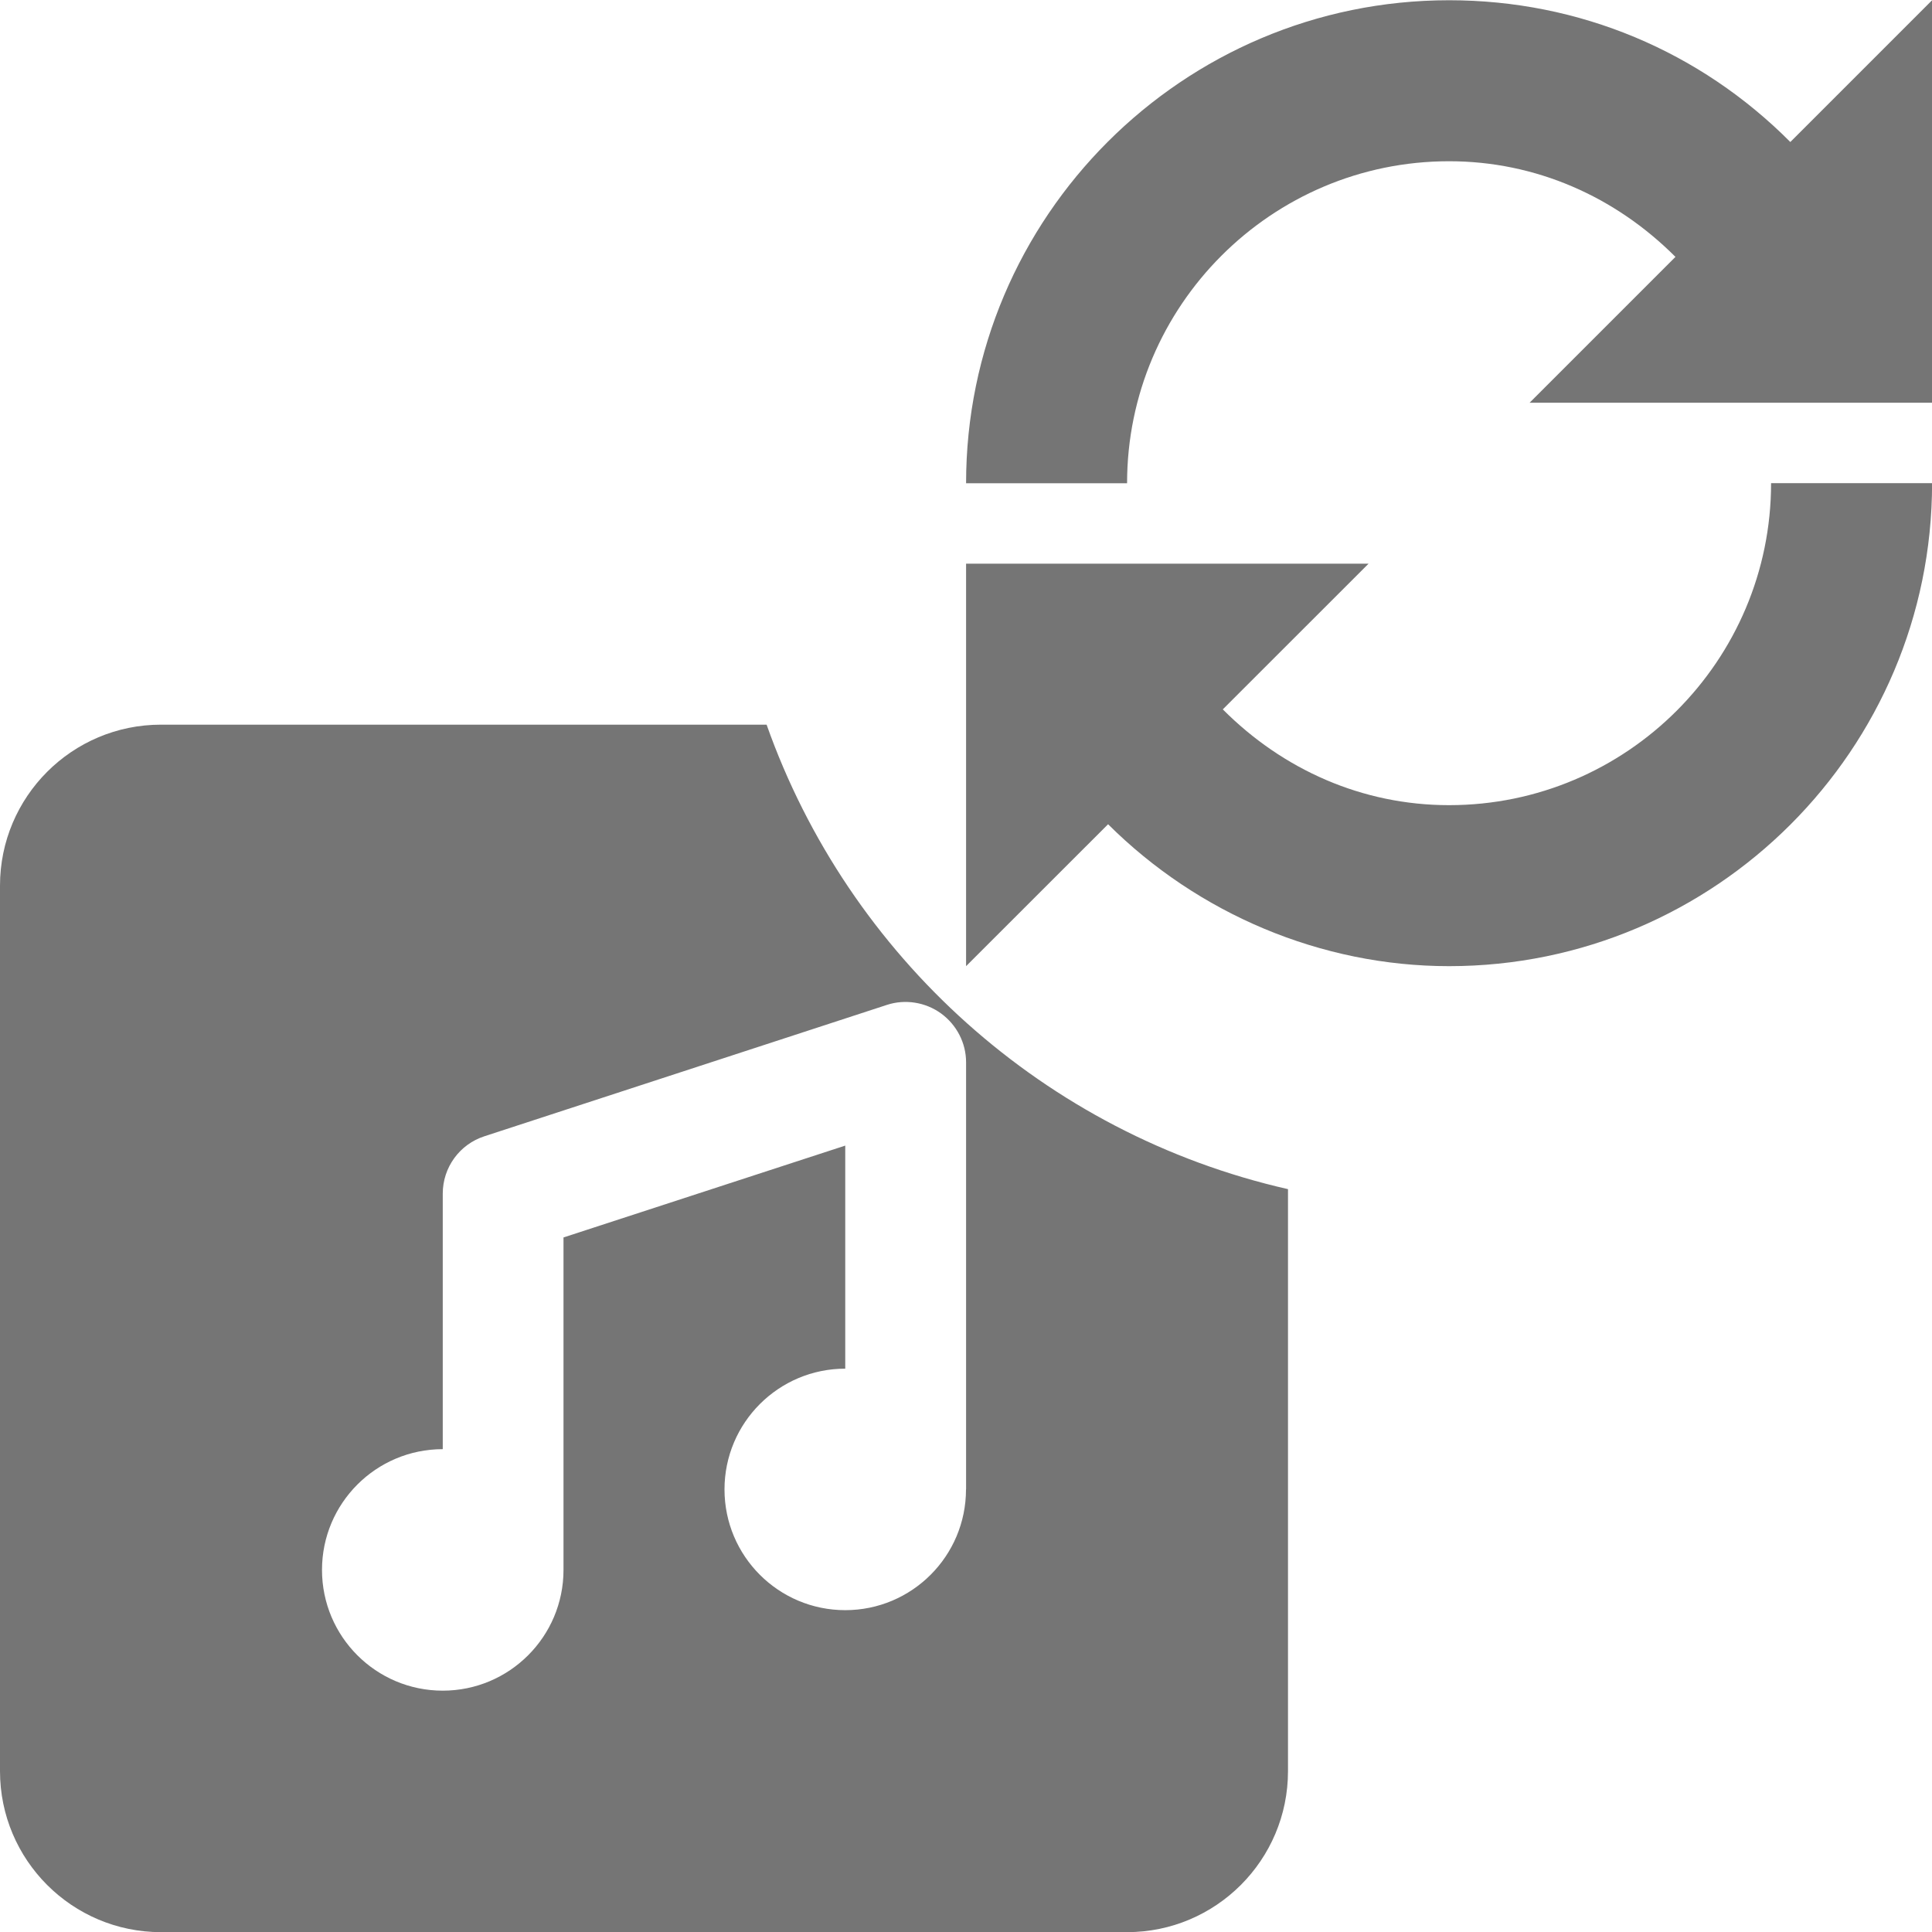 <?xml version="1.0" encoding="utf-8"?>
<!-- Generator: Adobe Illustrator 17.1.0, SVG Export Plug-In . SVG Version: 6.00 Build 0)  -->
<!DOCTYPE svg PUBLIC "-//W3C//DTD SVG 1.1//EN" "http://www.w3.org/Graphics/SVG/1.1/DTD/svg11.dtd">
<svg version="1.1" xmlns="http://www.w3.org/2000/svg" xmlns:xlink="http://www.w3.org/1999/xlink" x="0px" y="0px" width="24px"
	 height="24px" viewBox="0 0 24 24" enable-background="new 0 0 24 24" xml:space="preserve">
<g id="Frame_-_24px">
	<rect fill="none" width="24" height="24"/>
</g>
<g id="Filled_Icons">
	<g>
		<path fill="#757575" d="M9.523,9.002H2c-1.105,0-2,0.896-2,2v11c0,1.104,0.896,2,2,2h12c1.104,0,2-0.896,2-2v-7.23
			C12.979,14.086,10.542,11.882,9.523,9.002z M12,18.502c0,0.828-0.672,1.5-1.5,1.5S9,19.331,9,18.502c0-0.828,0.672-1.5,1.5-1.5
			v-2.771L7,15.372v4.13c0,0.828-0.672,1.5-1.5,1.5S4,20.331,4,19.502c0-0.828,0.672-1.5,1.5-1.5v-3.174
			c0-0.326,0.209-0.613,0.518-0.713l5-1.632c0.226-0.074,0.479-0.034,0.673,0.107c0.194,0.142,0.31,0.367,0.31,0.606V18.502z"/>
		<path fill="#757575" d="M18.001,10.002c-1.077,0-2.064-0.44-2.811-1.19l1.811-1.81h-5v5l1.764-1.763
			c1.118,1.113,2.646,1.763,4.236,1.763c3.309,0,6-2.691,6-6h-2C22.001,8.208,20.207,10.002,18.001,10.002z"/>
		<path fill="#757575" d="M22.24,1.764c-1.119-1.125-2.62-1.761-4.239-1.761c-3.309,0-6,2.692-6,6h2c0-2.205,1.794-4,4-4
			c1.078,0,2.065,0.44,2.812,1.188l-1.812,1.812h5v-5L22.24,1.764z"/>
	</g>
</g>
</svg>
